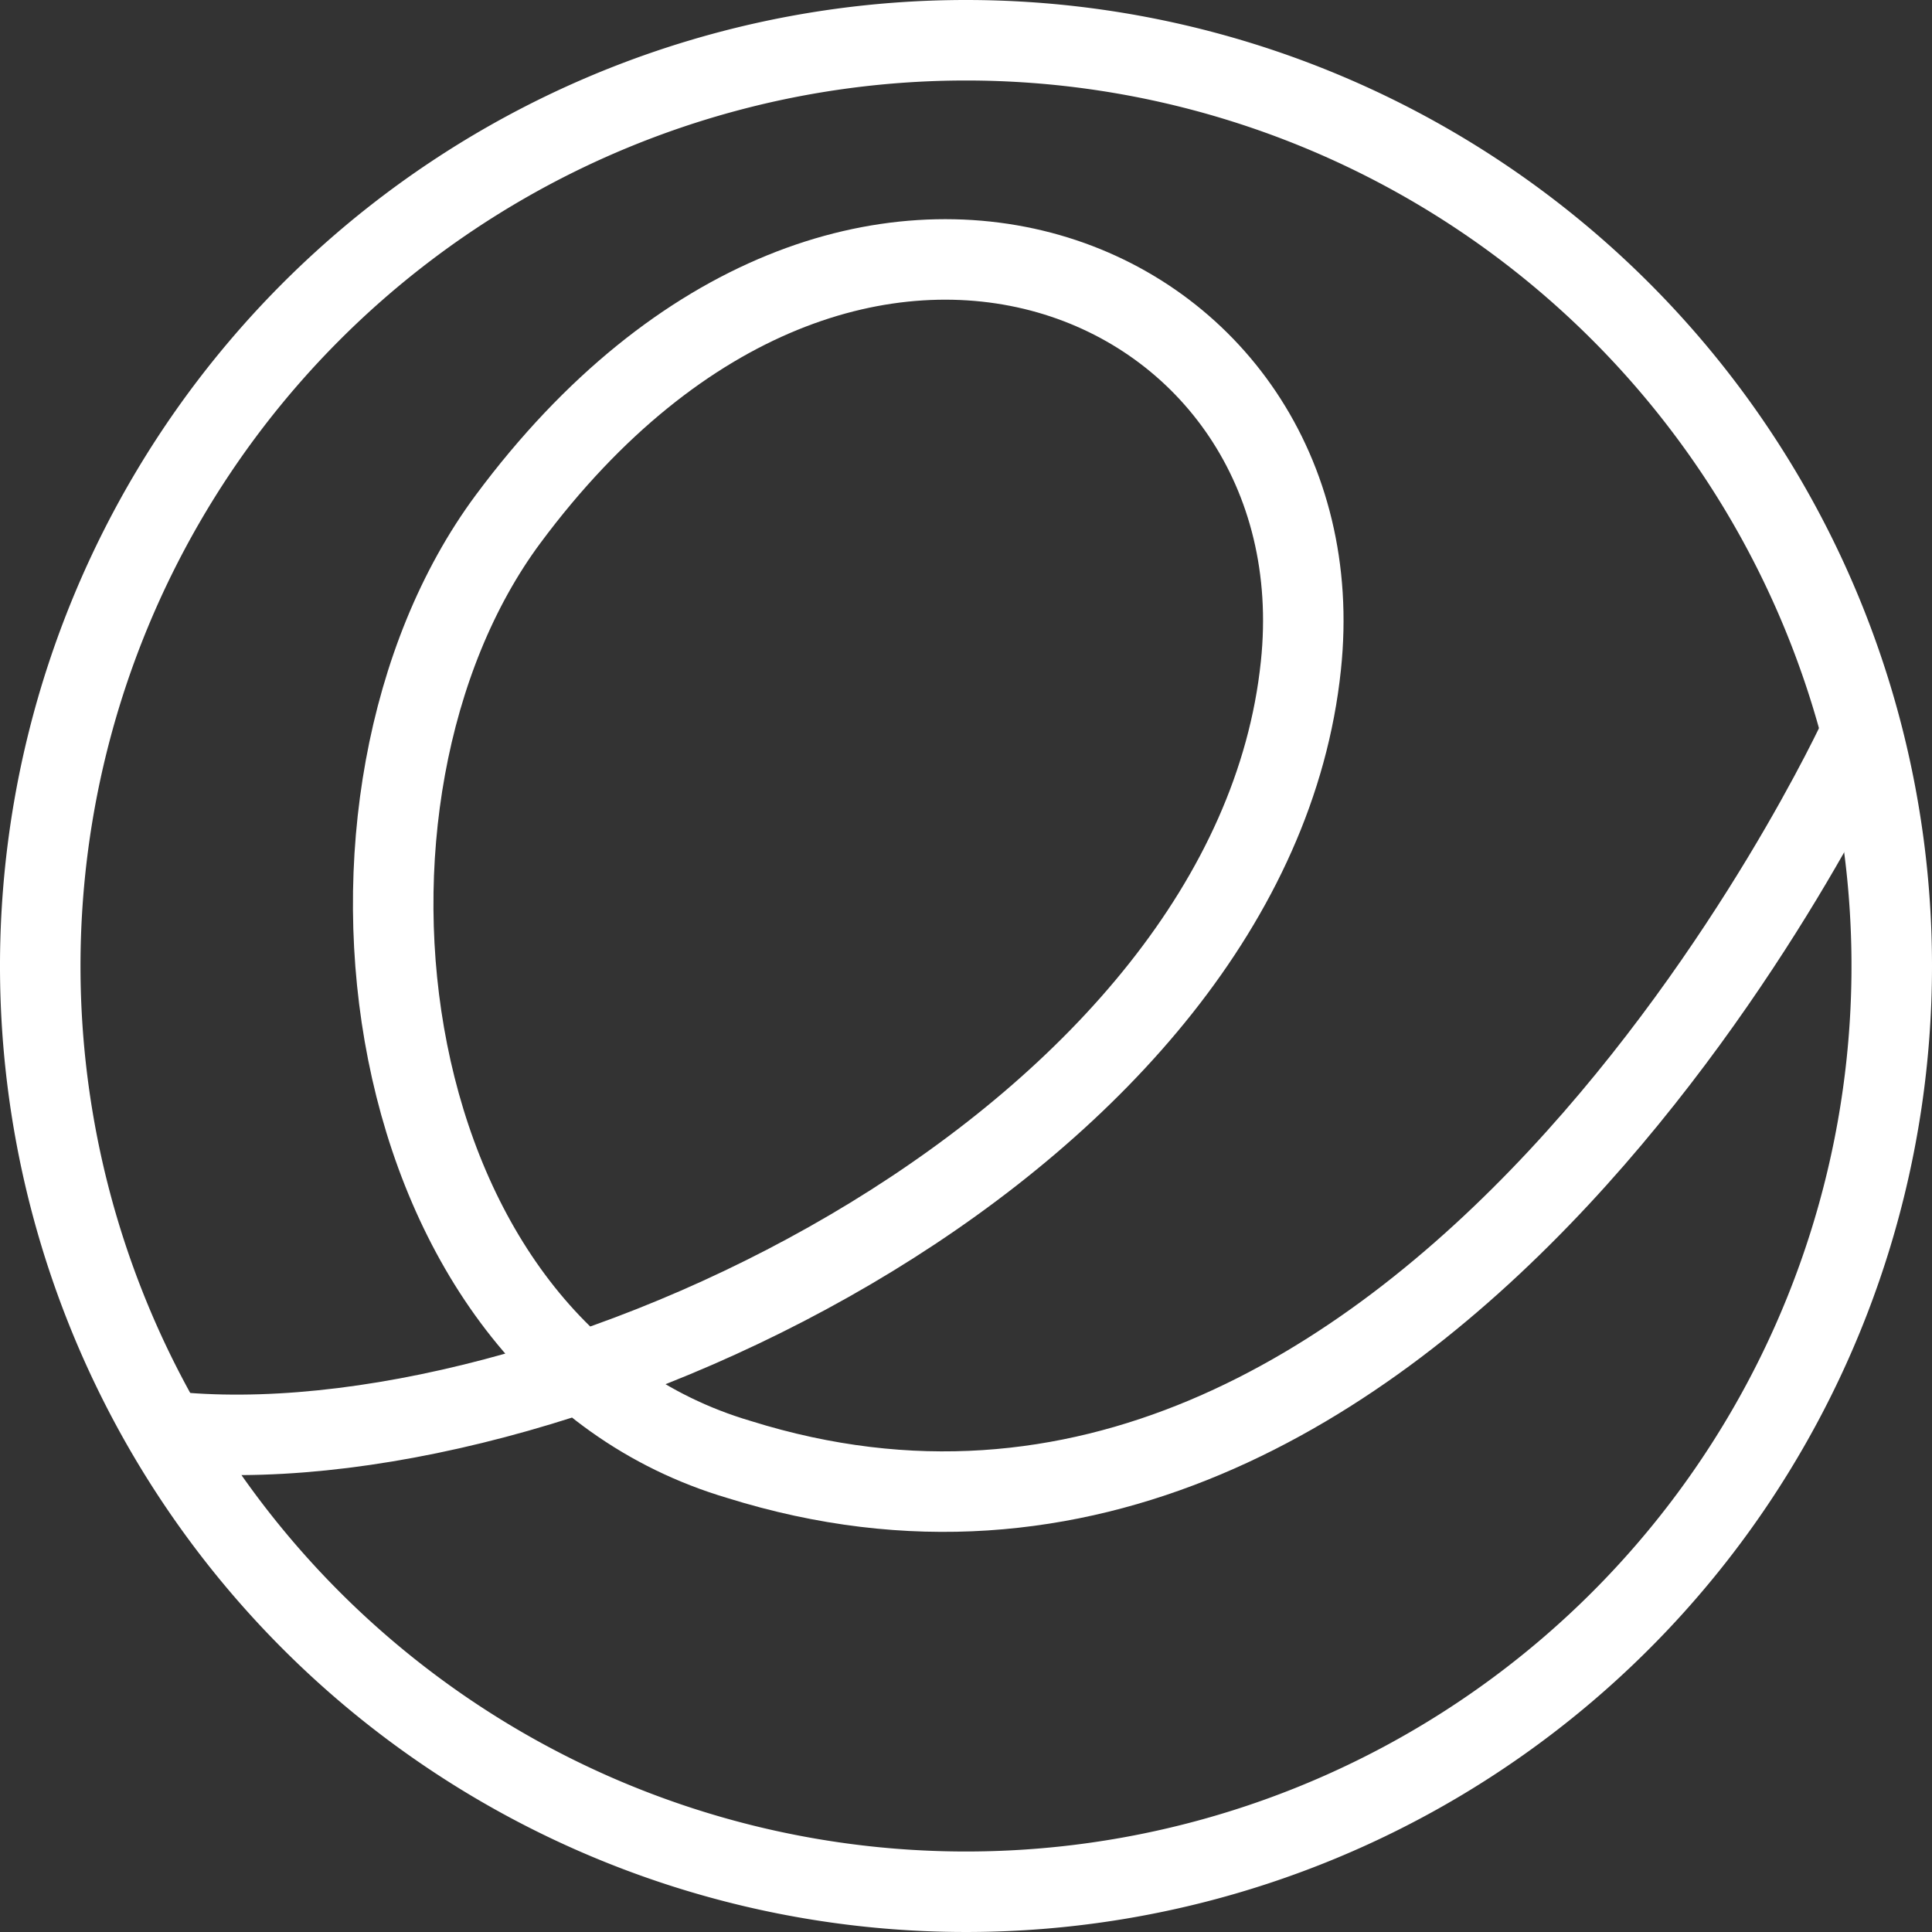 <svg id="图层_1" data-name="图层 1" xmlns="http://www.w3.org/2000/svg" viewBox="0 0 24 24"><rect x="0" y="0" width="24" height="24" fill="#333333" stroke="none"/><defs><style>.cls-1{fill:#fff;}.cls-2{fill:none;stroke:#fff;stroke-miterlimit:10;}</style></defs><title>pantheon_badge</title><g id="_6" data-name="6"><path class="cls-1" d="M12,1A11,11,0,1,1,1,12,11,11,0,0,1,12,1m0-1A12,12,0,1,0,24,12,12,12,0,0,0,12,0Z"/><path class="cls-2" d="M23.11,9.13s-5.36,11.68-13.93,9C4.58,16.77,3.76,9.89,6.31,6.45c4.26-5.74,10.36-3,9.85,1.82-.61,5.84-9,9.91-13.87,9.53"/></g></svg>